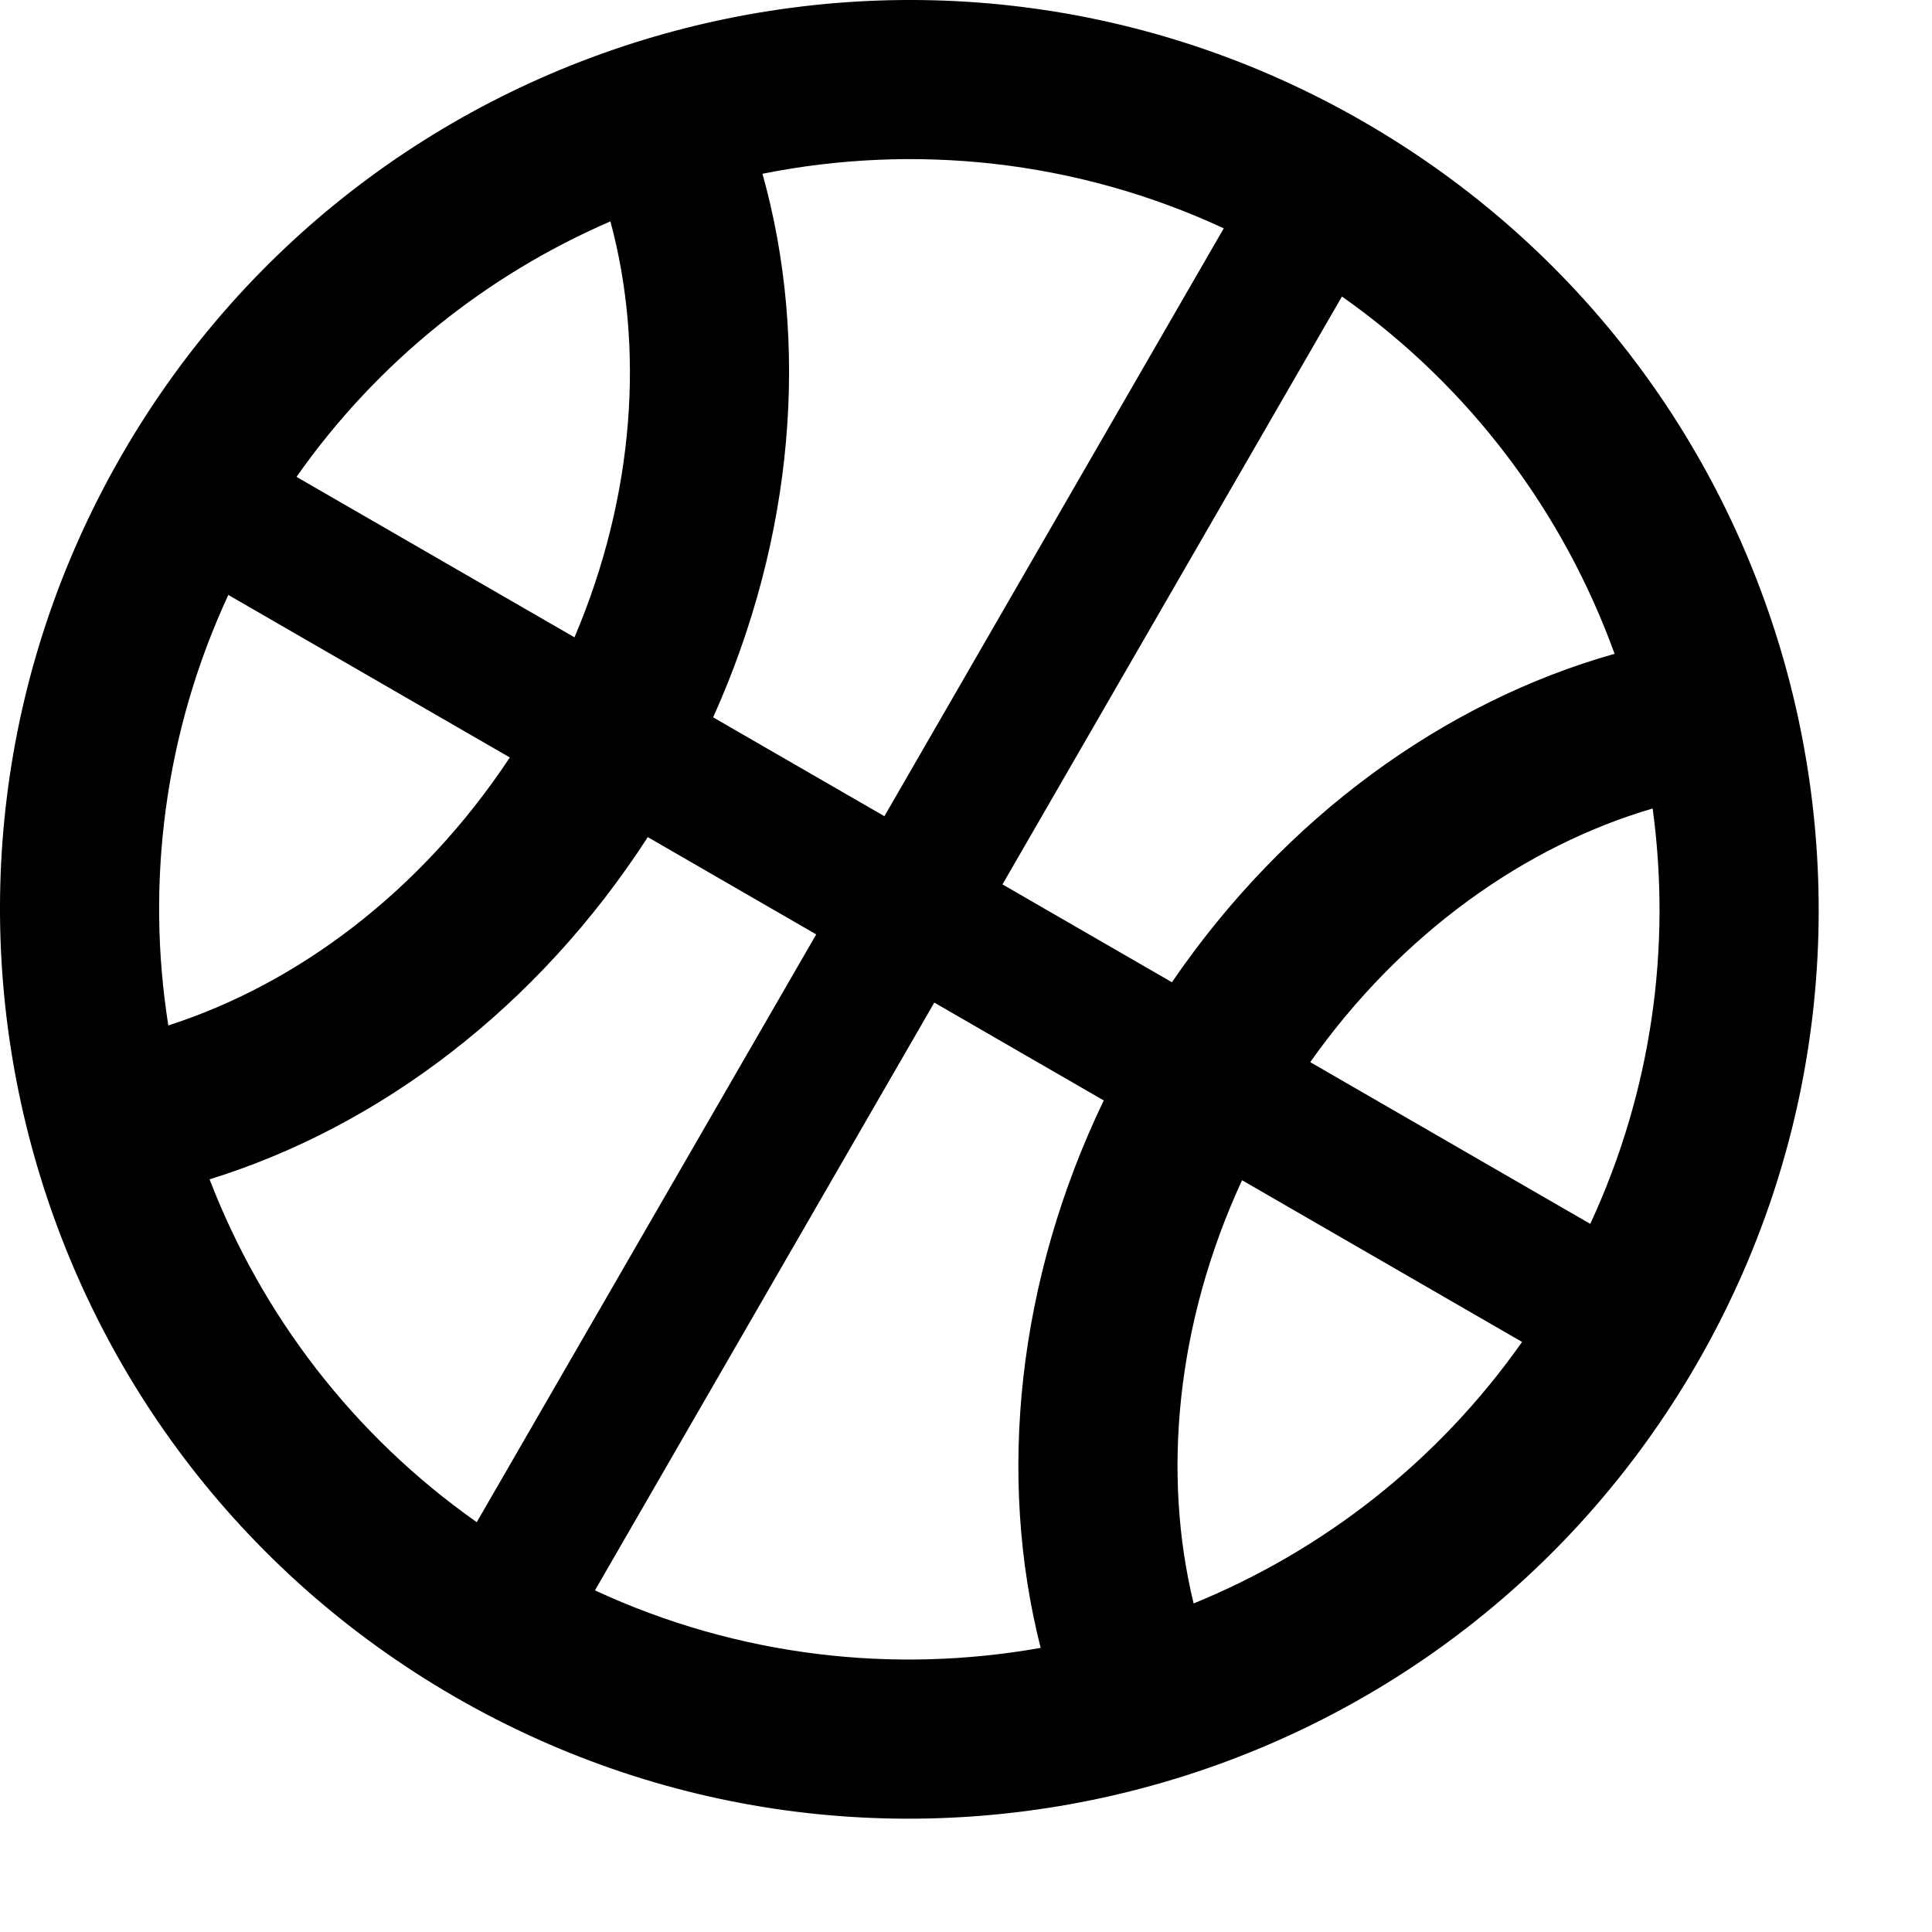 <svg width="17" height="17" viewBox="0 0 17 17" fill="none" xmlns="http://www.w3.org/2000/svg">
<path fill-rule="evenodd" clip-rule="evenodd" d="M4.001 14.93C7.828 17.139 12.72 15.828 14.93 12.001C17.139 8.175 15.828 3.282 12.001 1.073C8.175 -1.136 3.282 0.175 1.073 4.001C-1.136 7.828 0.175 12.72 4.001 14.93ZM7.182 8.222L4.195 13.394C3.098 12.621 2.3 11.561 1.844 10.377C3.342 9.914 4.735 8.859 5.7 7.366L7.182 8.222ZM8.221 8.822L5.235 13.994C6.496 14.578 7.863 14.73 9.157 14.5C8.773 12.99 8.95 11.268 9.712 9.683L8.221 8.822ZM10.312 8.643L8.821 7.782L11.808 2.609C12.944 3.409 13.76 4.518 14.207 5.753C12.708 6.176 11.305 7.19 10.312 8.643ZM10.929 10.385C10.344 11.652 10.228 12.98 10.503 14.109C11.636 13.646 12.648 12.866 13.393 11.808L10.929 10.385ZM13.993 10.769L11.529 9.346C12.334 8.206 13.426 7.441 14.542 7.114C14.707 8.327 14.538 9.594 13.993 10.769ZM7.782 7.182L6.275 6.312C6.989 4.726 7.126 3.016 6.709 1.529C8.042 1.262 9.463 1.404 10.768 2.009L7.782 7.182ZM5.055 5.608C5.589 4.352 5.669 3.049 5.371 1.948C4.29 2.416 3.325 3.177 2.609 4.196L5.055 5.608ZM2.009 5.235C1.445 6.453 1.283 7.77 1.481 9.023C2.608 8.661 3.7 7.853 4.486 6.665L2.009 5.235Z" fill="black"/>
</svg>
